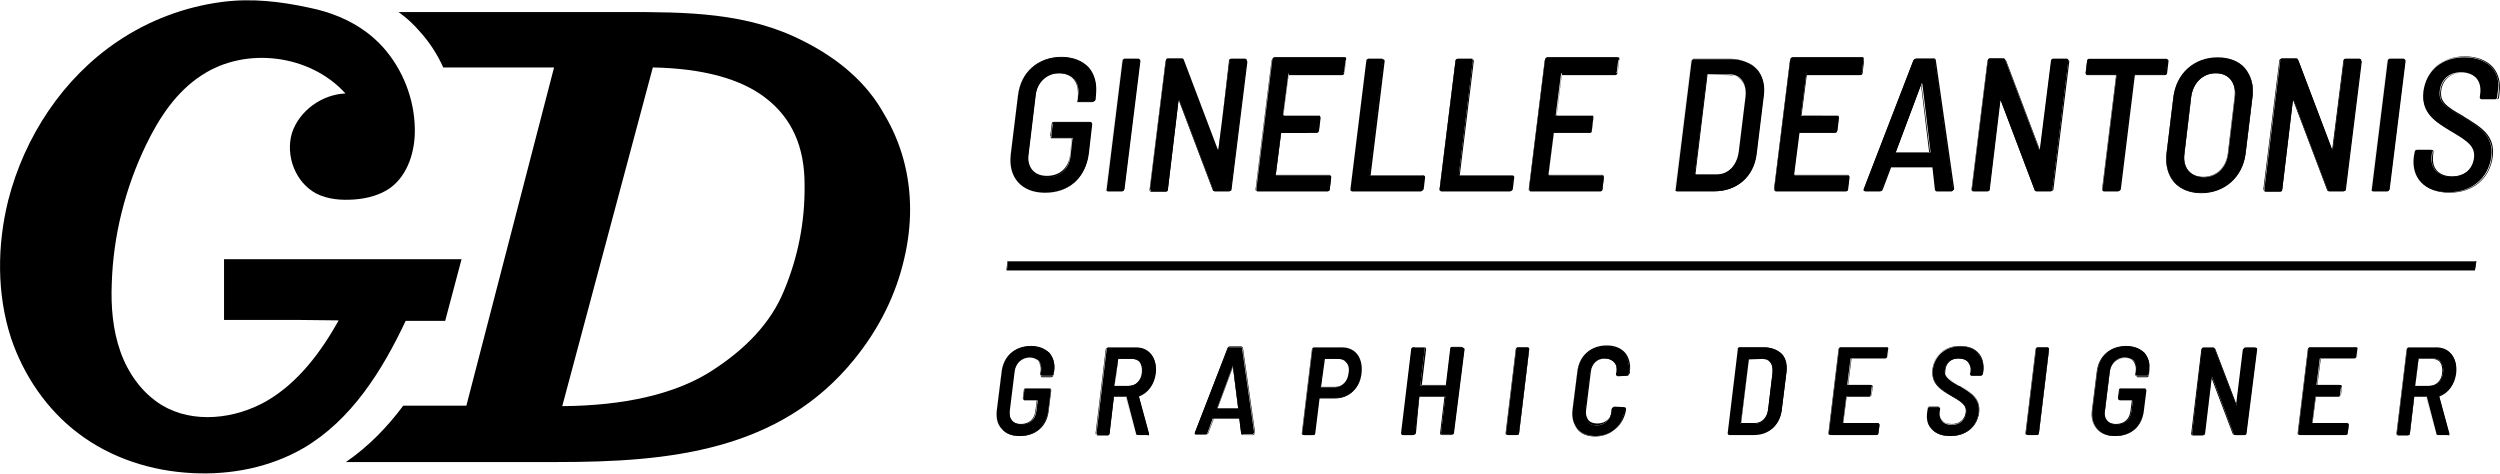 <?xml version="1.0" encoding="utf-8"?>
<!-- Generator: Adobe Illustrator 21.0.2, SVG Export Plug-In . SVG Version: 6.00 Build 0)  -->
<svg version="1.1" id="Layer_1" xmlns="http://www.w3.org/2000/svg" xmlns:xlink="http://www.w3.org/1999/xlink" x="0px" y="0px"
	 viewBox="0 0 518.9 98.3" style="enable-background:new 0 0 518.9 98.3;" xml:space="preserve">
<g>
	<g>
		<path d="M216.9,40c4.8,0,8.4-3,9.1-8.1l0.7-6.1c0-0.2-0.1-0.4-0.4-0.4h-7.4c-0.2,0-0.4,0.2-0.4,0.4l-0.3,2.4
			c0,0.2,0.1,0.4,0.3,0.4h4c0.1,0,0.2,0.1,0.1,0.2l-0.4,3.6c-0.3,2.7-2.2,4.4-4.9,4.4s-4.3-1.8-3.9-4.6l1.5-12.4
			c0.4-2.7,2.4-4.6,5-4.6c2.7,0,4.2,1.8,3.9,4.4l-0.1,1.1c0,0.2,0.1,0.4,0.3,0.4h2.9c0.2,0,0.4-0.2,0.4-0.4l0.1-1.1
			c0.5-4.5-2.3-7.7-7.1-7.7c-4.9,0-8.4,3.1-9,7.9L209.8,32C209.2,36.8,212,40,216.9,40z"/>
		<path d="M216.9,40c-2.4,0-4.3-0.8-5.6-2.2s-1.8-3.4-1.5-5.8l1.5-12.2c0.3-2.4,1.3-4.4,2.9-5.8c1.6-1.4,3.7-2.2,6.1-2.2
			c2.4,0,4.4,0.8,5.7,2.2c1.2,1.4,1.7,3.3,1.5,5.5l-0.1,1.1c0,0.3-0.2,0.4-0.5,0.4H224c-0.1,0-0.2,0-0.3-0.1s-0.1-0.2-0.1-0.3
			l0.1-1.1c0.2-1.3-0.1-2.4-0.8-3.2c-0.7-0.8-1.7-1.2-3-1.2c-2.6,0-4.6,1.8-4.9,4.5L213.5,32c-0.2,1.3,0.1,2.5,0.8,3.3
			s1.7,1.2,3,1.2c2.7,0,4.5-1.7,4.8-4.3l0.4-3.7l0,0c0,0,0,0-0.1,0h-4c-0.1,0-0.2,0-0.3-0.1s-0.1-0.2-0.1-0.3l0.3-2.4
			c0-0.3,0.2-0.4,0.5-0.4h7.4c0.1,0,0.3,0,0.3,0.1c0.1,0.1,0.1,0.2,0.1,0.3l-0.7,6.1C225.4,36.9,221.9,40,216.9,40z M220.3,12
			c-4.9,0-8.4,3.1-9,7.9l-1.5,12.2c-0.3,2.3,0.2,4.3,1.5,5.7s3.2,2.2,5.5,2.2c4.9,0,8.4-3.1,9-8.1l0.7-6.1c0-0.1,0-0.2-0.1-0.2
			c-0.1-0.1-0.1-0.1-0.2-0.1h-7.4c-0.2,0-0.3,0.1-0.4,0.4l-0.3,2.4c0,0.1,0,0.2,0,0.3c0,0.1,0.1,0.1,0.2,0.1h4c0.1,0,0.1,0,0.2,0.1
			v0.1l-0.4,3.6c-0.3,2.7-2.2,4.4-4.9,4.4c-1.3,0-2.4-0.4-3.1-1.3c-0.7-0.8-1-2-0.9-3.4l1.5-12.4c0.4-2.8,2.4-4.6,5-4.6
			c1.3,0,2.4,0.4,3.1,1.2c0.7,0.8,1,1.9,0.9,3.3l-0.1,1.1c0,0.1,0,0.2,0,0.3c0,0.1,0.1,0.1,0.2,0.1h2.9c0.2,0,0.3-0.1,0.4-0.3
			l0.1-1.1c0.3-2.2-0.2-4.1-1.5-5.4C224.6,12.7,222.7,12,220.3,12z"/>
	</g>
	<g>
		<path d="M230,39.7h2.9c0.2,0,0.4-0.2,0.4-0.4l3.3-26.7c0-0.2-0.1-0.4-0.3-0.4h-2.9c-0.2,0-0.4,0.2-0.4,0.4l-3.3,26.7
			C229.6,39.5,229.7,39.7,230,39.7z"/>
		<path d="M232.9,39.7H230c-0.1,0-0.2,0-0.3-0.1s-0.1-0.2-0.1-0.3l3.3-26.6c0-0.3,0.2-0.4,0.5-0.4h2.9c0.1,0,0.2,0,0.3,0.1
			s0.1,0.2,0.1,0.3l-3.3,26.6C233.3,39.5,233.1,39.7,232.9,39.7z M233.3,12.3c-0.2,0-0.3,0.1-0.4,0.3l-3.3,26.6c0,0.1,0,0.2,0,0.3
			s0.1,0.1,0.2,0.1h2.9c0.2,0,0.3-0.1,0.4-0.4l3.3-26.6c0-0.1,0-0.2,0-0.3s-0.1-0.1-0.2-0.1h-2.9V12.3z"/>
	</g>
	<g>
		<path d="M239.1,39.7h2.9c0.2,0,0.4-0.2,0.4-0.4l2.2-18.4c0-0.2,0.2-0.2,0.2,0l7,18.5c0,0.2,0.2,0.3,0.4,0.3h2.9
			c0.2,0,0.4-0.2,0.4-0.4l3.3-26.7c0-0.2-0.1-0.4-0.4-0.4h-2.8c-0.2,0-0.4,0.2-0.4,0.4l-2.3,18.3c0,0.2-0.1,0.2-0.2,0l-7-18.5
			c-0.1-0.2-0.2-0.3-0.4-0.3h-2.9c-0.2,0-0.4,0.2-0.4,0.4l-3.3,26.7C238.8,39.5,238.9,39.7,239.1,39.7z"/>
		<path d="M255.1,39.7h-2.9c-0.3,0-0.4-0.1-0.5-0.3l-7-18.5l0,0l0,0c0,0,0,0-0.1,0.1l-2.2,18.4c0,0.3-0.2,0.4-0.5,0.4H239
			c-0.1,0-0.2,0-0.3-0.1s-0.1-0.2-0.1-0.3l3.3-26.6c0-0.3,0.2-0.4,0.5-0.4h2.9c0.2,0,0.4,0.1,0.5,0.3l7,18.5l0.1,0.1l0,0
			c0,0,0,0,0-0.1l2.3-18.3c0-0.3,0.2-0.4,0.5-0.4h2.8c0.1,0,0.3,0,0.3,0.1c0.1,0.1,0.1,0.2,0.1,0.3l-3.3,26.6
			C255.6,39.5,255.3,39.7,255.1,39.7z M244.7,20.7c0.1,0,0.1,0,0.1,0.1l7,18.5c0,0.2,0.3,0.2,0.4,0.2h2.9c0.2,0,0.3-0.1,0.3-0.3
			l3.3-26.7c0-0.1,0-0.2-0.1-0.2c-0.1-0.1-0.1-0.1-0.3-0.1h-2.8c-0.2,0-0.3,0.1-0.4,0.3L253,30.9c0,0.1-0.1,0.2-0.1,0.2
			c-0.1,0-0.1,0-0.2-0.1l-7-18.5c-0.1-0.2-0.2-0.2-0.4-0.2h-2.9c-0.2,0-0.3,0.1-0.4,0.3l-3.3,26.6c0,0.1,0,0.2,0,0.3
			s0.1,0.1,0.2,0.1h2.9c0.2,0,0.3-0.1,0.4-0.4l2.2-18.4C244.6,20.8,244.7,20.7,244.7,20.7L244.7,20.7z"/>
	</g>
	<g>
		<path d="M261.1,39.7h14.5c0.2,0,0.4-0.2,0.4-0.4l0.3-2.5c0-0.2-0.1-0.4-0.3-0.4h-11c-0.1,0-0.2-0.1-0.2-0.2l1.1-8.6
			c0-0.1,0.1-0.2,0.2-0.2h7.3c0.2,0,0.4-0.2,0.4-0.4l0.3-2.5c0-0.2-0.1-0.4-0.3-0.4h-7.3c-0.1,0-0.2-0.1-0.2-0.2l1.1-8.5
			c0-0.1,0.1-0.2,0.2-0.2h11c0.2,0,0.4-0.2,0.4-0.4l0.3-2.5c0-0.2-0.1-0.4-0.3-0.4h-14.5c-0.2,0-0.4,0.2-0.4,0.4L260.8,39
			C260.7,39.5,260.8,39.7,261.1,39.7z"/>
		<path d="M275.5,39.7H261c-0.1,0-0.2,0-0.3-0.1c-0.1-0.1-0.1-0.2-0.1-0.3l3.3-26.6c0-0.3,0.2-0.4,0.5-0.4h14.5c0.1,0,0.2,0,0.3,0.1
			c0.1,0.1,0.1,0.2,0.1,0.3l-0.3,2.5c0,0.2-0.2,0.4-0.5,0.4h-11c-0.1,0-0.1,0.1-0.1,0.1l-1.1,8.5l0.1,0.1h7.2c0.1,0,0.2,0,0.3,0.1
			c0.1,0.1,0.1,0.2,0.1,0.3l-0.3,2.5c0,0.3-0.2,0.4-0.5,0.4H266c-0.1,0-0.1,0.1-0.1,0.1l-1.1,8.6l0.1,0.1h11c0.1,0,0.2,0,0.3,0.1
			c0.1,0.1,0.1,0.2,0.1,0.3l-0.3,2.5C276,39.5,275.8,39.7,275.5,39.7z M264.4,12.3c-0.2,0-0.3,0.1-0.4,0.3l-3.3,26.6
			c0,0.1,0,0.2,0,0.3s0.1,0.1,0.2,0.1h14.5c0.2,0,0.3-0.1,0.4-0.4l0.3-2.5c0-0.1,0-0.2,0-0.3s-0.1-0.1-0.2-0.1h-11
			c-0.1,0-0.2-0.1-0.2-0.2l1.1-8.6c0-0.1,0.1-0.2,0.2-0.2h7.3c0.2,0,0.3-0.1,0.4-0.4l0.3-2.5c0-0.1,0-0.2,0-0.3
			c0-0.1-0.1-0.1-0.2-0.1h-7.2c-0.1,0-0.2-0.1-0.2-0.2l1.1-8.5c0-0.1,0.1-0.2,0.2-0.2h11c0.2,0,0.4-0.1,0.4-0.3l0.3-2.5
			c0-0.1,0-0.2,0-0.3s-0.1-0.1-0.2-0.1h-14.8V12.3z"/>
	</g>
	<g>
		<path d="M280.7,39.7h14.2c0.2,0,0.4-0.2,0.4-0.4l0.3-2.5c0-0.2-0.1-0.4-0.4-0.4h-10.8c-0.1,0-0.2-0.1-0.2-0.2l2.9-23.6
			c0-0.2-0.1-0.4-0.3-0.4H284c-0.2,0-0.4,0.2-0.4,0.4l-3.3,26.7C280.3,39.5,280.4,39.7,280.7,39.7z"/>
		<path d="M294.9,39.7h-14.2c-0.1,0-0.2,0-0.3-0.1c-0.1-0.1-0.1-0.2-0.1-0.3l3.3-26.6c0-0.3,0.2-0.4,0.5-0.4h2.9
			c0.1,0,0.2,0,0.3,0.1c0.1,0.1,0.1,0.2,0.1,0.3l-2.9,23.6l0.1,0.1h10.8c0.3,0,0.4,0.2,0.4,0.4l-0.3,2.5
			C295.3,39.5,295.1,39.7,294.9,39.7z M284,12.3c-0.2,0-0.3,0.1-0.4,0.3l-3.3,26.6c0,0.1,0,0.2,0,0.3s0.1,0.1,0.2,0.1h14.2
			c0.2,0,0.3-0.1,0.4-0.4l0.3-2.5c0-0.1,0-0.3-0.3-0.3h-10.8c-0.1,0-0.2-0.1-0.2-0.2l2.9-23.6c0-0.1,0-0.2,0-0.3s-0.1-0.1-0.2-0.1
			H284V12.3z"/>
	</g>
	<g>
		<path d="M299.2,39.7h14.2c0.2,0,0.4-0.2,0.4-0.4l0.3-2.5c0-0.2-0.1-0.4-0.4-0.4H303c-0.1,0-0.2-0.1-0.2-0.2l2.9-23.6
			c0-0.2-0.1-0.4-0.3-0.4h-2.9c-0.2,0-0.4,0.2-0.4,0.4l-3.3,26.7C298.8,39.5,299,39.7,299.2,39.7z"/>
		<path d="M313.4,39.7h-14.2c-0.1,0-0.2,0-0.3-0.1c-0.1-0.1-0.1-0.2-0.1-0.3l3.3-26.6c0-0.3,0.2-0.4,0.5-0.4h2.9
			c0.1,0,0.2,0,0.3,0.1c0.1,0.1,0.1,0.2,0.1,0.3L303,36.3l0.1,0.1h10.8c0.3,0,0.4,0.2,0.4,0.4l-0.3,2.5
			C313.9,39.5,313.7,39.7,313.4,39.7z M302.6,12.3c-0.2,0-0.3,0.1-0.4,0.3l-3.3,26.6c0,0.1,0,0.2,0,0.3s0.1,0.1,0.2,0.1h14.2
			c0.2,0,0.3-0.1,0.4-0.4l0.3-2.5c0-0.1,0-0.3-0.3-0.3H303c-0.1,0-0.2-0.1-0.2-0.2l2.9-23.6c0-0.1,0-0.2,0-0.3s-0.1-0.1-0.2-0.1
			h-2.9V12.3z"/>
	</g>
	<g>
		<path d="M317.7,39.7h14.5c0.2,0,0.4-0.2,0.4-0.4l0.3-2.5c0-0.2-0.1-0.4-0.3-0.4h-11c-0.1,0-0.2-0.1-0.2-0.2l1.1-8.6
			c0-0.1,0.1-0.2,0.2-0.2h7.3c0.2,0,0.4-0.2,0.4-0.4l0.3-2.5c0-0.2-0.1-0.4-0.3-0.4h-7.3c-0.1,0-0.2-0.1-0.2-0.2l1.1-8.5
			c0-0.1,0.1-0.2,0.2-0.2h11c0.2,0,0.4-0.2,0.4-0.4l0.3-2.5c0-0.2-0.1-0.4-0.3-0.4h-14.5c-0.2,0-0.4,0.2-0.4,0.4L317.4,39
			C317.4,39.5,317.5,39.7,317.7,39.7z"/>
		<path d="M332.2,39.7h-14.5c-0.1,0-0.2,0-0.3-0.1c-0.1-0.1-0.1-0.2-0.1-0.3l3.3-26.6c0-0.3,0.2-0.4,0.5-0.4h14.5
			c0.1,0,0.2,0,0.3,0.1c0.1,0.1,0.1,0.2,0.1,0.3l-0.3,2.5c0,0.2-0.2,0.4-0.5,0.4h-11c-0.1,0-0.1,0.1-0.1,0.1l-1.1,8.5l0.1,0.1h7.2
			c0.1,0,0.2,0,0.3,0.1c0.1,0.1,0.1,0.2,0.1,0.3l-0.3,2.5c0,0.3-0.2,0.4-0.5,0.4h-7.3c-0.1,0-0.1,0.1-0.1,0.1l-1.1,8.6l0.1,0.1h11
			c0.1,0,0.2,0,0.3,0.1c0.1,0.1,0.1,0.2,0.1,0.3l-0.3,2.5C332.6,39.5,332.5,39.7,332.2,39.7z M321.1,12.3c-0.2,0-0.3,0.1-0.4,0.3
			l-3.3,26.6c0,0.1,0,0.2,0,0.3s0.1,0.1,0.2,0.1h14.5c0.2,0,0.3-0.1,0.4-0.4l0.3-2.5c0-0.1,0-0.2,0-0.3s-0.1-0.1-0.2-0.1h-11
			c-0.1,0-0.2-0.1-0.2-0.2l1.1-8.6c0-0.1,0.1-0.2,0.2-0.2h7.3c0.2,0,0.3-0.1,0.4-0.4l0.3-2.5c0-0.1,0-0.2,0-0.3
			c0-0.1-0.1-0.1-0.2-0.1h-7.2c-0.1,0-0.2-0.1-0.2-0.2l1.1-8.5c0-0.1,0.1-0.2,0.2-0.2h11c0.2,0,0.4-0.1,0.4-0.3l0.3-2.5
			c0-0.1,0-0.2,0-0.3s-0.1-0.1-0.2-0.1h-14.8V12.3z"/>
	</g>
	<g>
		<path d="M348.1,39.7h7.7c4.7,0,8.1-3,8.7-7.6l1.5-12.2c0.6-4.6-2.1-7.6-6.8-7.6h-7.7c-0.2,0-0.4,0.2-0.4,0.4l-3.3,26.7
			C347.7,39.5,347.8,39.7,348.1,39.7z M354.3,15.6c0-0.1,0.1-0.2,0.2-0.2h4.3c2.5,0,3.8,1.8,3.5,4.7l-1.4,11.4
			c-0.4,2.9-2.2,4.7-4.6,4.7H352c-0.1,0-0.2-0.1-0.2-0.2L354.3,15.6z"/>
		<path d="M355.8,39.7h-7.7c-0.1,0-0.2,0-0.3-0.1c-0.1-0.1-0.1-0.2-0.1-0.3l3.3-26.6c0-0.3,0.2-0.4,0.5-0.4h7.7
			c2.4,0,4.2,0.7,5.5,2.1c1.2,1.4,1.7,3.3,1.4,5.5l-1.5,12.2C364,36.7,360.5,39.7,355.8,39.7z M351.4,12.3c-0.2,0-0.3,0.1-0.4,0.3
			l-3.3,26.6c0,0.1,0,0.2,0,0.3s0.1,0.1,0.2,0.1h7.7c4.7,0,8.1-3,8.7-7.6l1.5-12.2c0.3-2.2-0.2-4.1-1.4-5.5
			c-1.2-1.4-3.1-2.1-5.4-2.1h-7.6V12.3z M351.9,36.5c-0.1,0-0.2-0.1-0.2-0.2l2.5-20.6c0-0.1,0.1-0.2,0.2-0.2h4.3
			c1.1,0,2.1,0.4,2.7,1.1c0.8,0.9,1.1,2.1,0.9,3.7l-1.4,11.4c-0.4,2.9-2.2,4.7-4.7,4.7L351.9,36.5z M354.5,15.5
			c-0.1,0-0.1,0.1-0.1,0.1l0,0l-2.5,20.6l0.1,0.1h4.3c2.4,0,4.2-1.8,4.6-4.7l1.4-11.4c0.2-1.5-0.1-2.8-0.8-3.6c-0.6-0.7-1.5-1-2.6-1
			L354.5,15.5L354.5,15.5z"/>
	</g>
	<g>
		<path d="M368.7,39.7h14.5c0.2,0,0.4-0.2,0.4-0.4l0.3-2.5c0-0.2-0.1-0.4-0.3-0.4h-11c-0.1,0-0.2-0.1-0.2-0.2l1.1-8.6
			c0-0.1,0.1-0.2,0.2-0.2h7.3c0.2,0,0.4-0.2,0.4-0.4l0.3-2.5c0-0.2-0.1-0.4-0.3-0.4H374c-0.1,0-0.2-0.1-0.2-0.2l1.1-8.5
			c0-0.1,0.1-0.2,0.2-0.2h11c0.2,0,0.4-0.2,0.4-0.4l0.3-2.5c0-0.2-0.1-0.4-0.3-0.4H372c-0.2,0-0.4,0.2-0.4,0.4L368.3,39
			C368.3,39.5,368.4,39.7,368.7,39.7z"/>
		<path d="M383.1,39.7h-14.5c-0.1,0-0.2,0-0.3-0.1c-0.1-0.1-0.1-0.2-0.1-0.3l3.3-26.6c0-0.3,0.2-0.4,0.5-0.4h14.5
			c0.1,0,0.2,0,0.3,0.1c0.1,0.1,0.1,0.2,0.1,0.3l-0.3,2.5c0,0.2-0.2,0.4-0.5,0.4h-11c-0.1,0-0.1,0.1-0.1,0.1l-1.1,8.5l0.1,0.1h7.2
			c0.1,0,0.2,0,0.3,0.1c0.1,0.1,0.1,0.2,0.1,0.3l-0.3,2.5c0,0.3-0.2,0.4-0.5,0.4h-7.3c-0.1,0-0.1,0.1-0.1,0.1l-1.1,8.6l0.1,0.1h11
			c0.1,0,0.2,0,0.3,0.1c0.1,0.1,0.1,0.2,0.1,0.3l-0.3,2.5C383.6,39.5,383.4,39.7,383.1,39.7z M372,12.3c-0.2,0-0.3,0.1-0.4,0.3
			l-3.3,26.6c0,0.1,0,0.2,0,0.3s0.1,0.1,0.2,0.1H383c0.2,0,0.3-0.1,0.4-0.4l0.3-2.5c0-0.1,0-0.2,0-0.3s-0.1-0.1-0.2-0.1h-11
			c-0.1,0-0.2-0.1-0.2-0.2l1.1-8.6c0-0.1,0.1-0.2,0.2-0.2h7.3c0.2,0,0.3-0.1,0.4-0.4l0.3-2.5c0-0.1,0-0.2,0-0.3
			c0-0.1-0.1-0.1-0.2-0.1H374c-0.1,0-0.2-0.1-0.2-0.2l1.1-8.5c0-0.1,0.1-0.2,0.2-0.2h11c0.2,0,0.4-0.1,0.4-0.3l0.3-2.5
			c0-0.1,0-0.2,0-0.3s-0.1-0.1-0.2-0.1H372V12.3z"/>
	</g>
	<g>
		<path d="M387.1,39.7h3c0.2,0,0.4-0.1,0.5-0.4l1.7-4.5c0-0.1,0.1-0.1,0.2-0.1h8.4c0.1,0,0.2,0,0.2,0.1l0.5,4.5
			c0,0.2,0.2,0.4,0.4,0.4h3c0.3,0,0.4-0.2,0.4-0.4l-3.8-26.7c0-0.2-0.1-0.4-0.4-0.4h-3.6c-0.2,0-0.4,0.2-0.5,0.4l-10.3,26.7
			C386.7,39.5,386.9,39.7,387.1,39.7z M393.5,31.5l5.3-14.1c0-0.1,0.1-0.1,0.2,0l1.7,14.1c0,0.1-0.1,0.2-0.2,0.2h-6.9
			C393.5,31.7,393.4,31.6,393.5,31.5z"/>
		<path d="M405,39.7h-3c-0.3,0-0.4-0.2-0.4-0.4l-0.5-4.5c0-0.1-0.1-0.1-0.1-0.1h-8.4c-0.1,0-0.1,0-0.1,0.1l-1.7,4.5
			c-0.1,0.3-0.3,0.4-0.5,0.4h-3c-0.1,0-0.3-0.1-0.3-0.1c0-0.1-0.1-0.2,0-0.4l10.3-26.7c0.1-0.2,0.3-0.4,0.5-0.4h3.6
			c0.2,0,0.4,0.2,0.4,0.4l3.8,26.6c0,0.1,0,0.3-0.1,0.3C405.2,39.7,405.1,39.7,405,39.7z M392.5,34.6h8.4c0.1,0,0.2,0.1,0.2,0.2
			l0.5,4.5c0,0.3,0.2,0.3,0.3,0.3h3c0.1,0,0.2,0,0.3-0.1c0.1-0.1,0.1-0.2,0.1-0.3l-3.8-26.7c0-0.2-0.1-0.3-0.3-0.3h-3.6
			c-0.2,0-0.3,0.1-0.4,0.3l-10.3,26.7c0,0.1,0,0.2,0,0.3s0.1,0.1,0.2,0.1h3c0.2,0,0.4-0.1,0.4-0.3l1.7-4.5
			C392.3,34.6,392.4,34.6,392.5,34.6z M400.4,31.7h-6.9c-0.1,0-0.2,0-0.2-0.1v-0.1l5.2-14.1c0-0.1,0.1-0.1,0.1-0.1l0,0
			c0,0,0.1,0,0.1,0.1l1.7,14.1v0.1C400.6,31.7,400.5,31.7,400.4,31.7z M398.8,17.4L398.8,17.4l-5.3,14.2l0,0h0.1h6.9
			c0,0,0.1,0,0.1-0.1l0,0l0,0L398.8,17.4L398.8,17.4z"/>
	</g>
	<g>
		<path d="M409.6,39.7h2.9c0.2,0,0.4-0.2,0.4-0.4l2.2-18.4c0-0.2,0.2-0.2,0.2,0l7,18.5c0,0.2,0.2,0.3,0.4,0.3h2.9
			c0.2,0,0.4-0.2,0.4-0.4l3.3-26.7c0-0.2-0.1-0.4-0.4-0.4h-2.8c-0.2,0-0.4,0.2-0.4,0.4l-2.3,18.3c0,0.2-0.1,0.2-0.2,0l-7-18.5
			c-0.1-0.2-0.2-0.3-0.4-0.3H413c-0.2,0-0.4,0.2-0.4,0.4l-3.3,26.7C409.3,39.5,409.4,39.7,409.6,39.7z"/>
		<path d="M425.7,39.7h-2.9c-0.3,0-0.4-0.1-0.5-0.3l-7-18.5l0,0l0,0c0,0,0,0-0.1,0.1L413,39.3c0,0.3-0.2,0.4-0.5,0.4h-2.9
			c-0.1,0-0.2,0-0.3-0.1c-0.1-0.1-0.1-0.2-0.1-0.3l3.3-26.6c0-0.3,0.2-0.4,0.5-0.4h2.9c0.2,0,0.4,0.1,0.5,0.3l7,18.5l0.1,0.1
			c0,0,0,0,0-0.1l2.3-18.3c0-0.3,0.2-0.4,0.5-0.4h2.8c0.1,0,0.3,0,0.3,0.1c0.1,0.1,0.1,0.2,0.1,0.3l-3.3,26.6
			C426.1,39.5,425.9,39.7,425.7,39.7z M415.3,20.7c0.1,0,0.1,0,0.1,0.1l7,18.5c0,0.2,0.3,0.2,0.4,0.2h2.9c0.2,0,0.3-0.1,0.3-0.3
			l3.3-26.7c0-0.1,0-0.2-0.1-0.2c-0.1-0.1-0.1-0.1-0.2-0.1h-2.8c-0.2,0-0.3,0.1-0.4,0.3l-2.3,18.3c0,0.1-0.1,0.2-0.1,0.2
			c-0.1,0-0.1,0-0.2-0.1l-7-18.5c-0.1-0.2-0.2-0.2-0.4-0.2H413c-0.2,0-0.3,0.1-0.4,0.3l-3.3,26.6c0,0.1,0,0.2,0,0.3s0.1,0.1,0.2,0.1
			h2.9c0.2,0,0.3-0.1,0.4-0.4l2.2-18.4C415.1,20.8,415.2,20.7,415.3,20.7L415.3,20.7z"/>
	</g>
	<g>
		<path d="M433.3,15.5h5.8c0.1,0,0.2,0.1,0.2,0.2l-2.9,23.6c0,0.2,0.1,0.4,0.3,0.4h2.9c0.2,0,0.4-0.2,0.4-0.4l2.9-23.6
			c0-0.1,0.1-0.2,0.2-0.2h6.1c0.2,0,0.4-0.2,0.4-0.4l0.3-2.5c0-0.2-0.1-0.4-0.3-0.4h-16c-0.2,0-0.4,0.2-0.4,0.4l-0.3,2.5
			C433,15.4,433.1,15.5,433.3,15.5z"/>
		<path d="M439.6,39.7h-2.9c-0.1,0-0.2,0-0.3-0.1c-0.1-0.1-0.1-0.2-0.1-0.3l2.9-23.6l-0.1-0.1h-5.8c-0.3,0-0.4-0.2-0.4-0.4l0.3-2.5
			c0-0.3,0.2-0.4,0.5-0.4h16c0.1,0,0.2,0,0.3,0.1c0.1,0.1,0.1,0.2,0.1,0.3l-0.3,2.5c0,0.2-0.2,0.4-0.5,0.4h-6.1
			c-0.1,0-0.1,0.1-0.1,0.1l-2.9,23.6C440.1,39.5,439.9,39.7,439.6,39.7z M433.7,12.3c-0.2,0-0.3,0.1-0.4,0.3l-0.3,2.5
			c0,0.1,0,0.3,0.3,0.3h5.8c0.1,0,0.2,0.1,0.2,0.2l-2.9,23.6c0,0.1,0,0.2,0,0.3s0.1,0.1,0.2,0.1h2.9c0.2,0,0.3-0.1,0.4-0.4l2.9-23.6
			c0-0.1,0.1-0.2,0.2-0.2h6.1c0.2,0,0.4-0.1,0.4-0.3l0.3-2.5c0-0.1,0-0.2-0.1-0.2c0-0.1-0.1-0.1-0.2-0.1
			C449.5,12.3,433.7,12.3,433.7,12.3z"/>
	</g>
	<g>
		<path d="M456.9,40c4.9,0,8.6-3.3,9.2-8.3l1.4-11.5c0.6-4.9-2.2-8.3-7.2-8.3c-4.9,0-8.6,3.3-9.2,8.3l-1.4,11.5
			C449.1,36.7,452,40,456.9,40z M453.4,31.9l1.4-11.8c0.4-2.9,2.4-4.9,5.1-4.9s4.3,2,4,4.9l-1.4,11.8c-0.4,2.9-2.4,4.9-5.1,4.9
			C454.6,36.7,453,34.8,453.4,31.9z"/>
		<path d="M456.9,40.1c-2.4,0-4.3-0.8-5.6-2.2c-1.3-1.5-1.9-3.6-1.6-6.1l1.4-11.5c0.6-5,4.3-8.3,9.2-8.3c2.4,0,4.4,0.8,5.7,2.3
			c1.3,1.5,1.9,3.6,1.5,6.1l-1.4,11.5C465.5,36.7,461.8,40.1,456.9,40.1z M460.3,12c-4.9,0-8.5,3.3-9.1,8.2l-1.4,11.5
			c-0.3,2.5,0.2,4.6,1.5,6s3.2,2.2,5.5,2.2c4.9,0,8.6-3.3,9.2-8.3l1.4-11.5c0.3-2.4-0.2-4.5-1.5-6C464.7,12.7,462.7,12,460.3,12z
			 M457.3,36.8c-1.3,0-2.4-0.4-3.1-1.3c-0.8-0.9-1.1-2.2-0.9-3.7l1.4-11.8c0.4-3,2.5-5,5.2-5c1.3,0,2.3,0.4,3.1,1.2
			c0.8,0.9,1.1,2.2,0.9,3.8l-1.4,11.8C462.1,34.8,460,36.8,457.3,36.8z M459.9,15.2c-2.7,0-4.7,2-5.1,4.9l-1.4,11.8
			c-0.2,1.4,0.1,2.7,0.9,3.6c0.7,0.8,1.7,1.2,3,1.2c2.7,0,4.7-1.9,5.1-4.8l1.4-11.8c0.2-1.5-0.1-2.8-0.9-3.7
			C462.2,15.6,461.2,15.2,459.9,15.2z"/>
	</g>
	<g>
		<path d="M470.4,39.7h2.9c0.2,0,0.4-0.2,0.4-0.4l2.2-18.4c0-0.2,0.2-0.2,0.2,0l7,18.5c0,0.2,0.2,0.3,0.4,0.3h2.9
			c0.2,0,0.4-0.2,0.4-0.4l3.3-26.7c0-0.2-0.1-0.4-0.4-0.4h-2.8c-0.2,0-0.4,0.2-0.4,0.4l-2.3,18.3c0,0.2-0.1,0.2-0.2,0l-7-18.5
			c-0.1-0.2-0.2-0.3-0.4-0.3h-2.9c-0.2,0-0.4,0.2-0.4,0.4L470,39.2C470,39.5,470.1,39.7,470.4,39.7z"/>
		<path d="M486.4,39.7h-2.9c-0.3,0-0.4-0.1-0.5-0.3l-7-18.5l0,0l0,0c0,0,0,0-0.1,0.1l-2.2,18.4c0,0.3-0.2,0.4-0.5,0.4h-2.9
			c-0.1,0-0.2,0-0.3-0.1c-0.1-0.1-0.1-0.2-0.1-0.3l3.3-26.6c0-0.3,0.2-0.4,0.5-0.4h2.9c0.2,0,0.4,0.1,0.5,0.3l7,18.5l0.1,0.1
			c0,0,0,0,0-0.1l2.3-18.3c0-0.3,0.2-0.4,0.5-0.4h2.8c0.1,0,0.3,0,0.3,0.1c0.1,0.1,0.1,0.2,0.1,0.3l-3.3,26.6
			C486.9,39.5,486.6,39.7,486.4,39.7z M476,20.7c0.1,0,0.1,0,0.1,0.1l7,18.5c0,0.2,0.3,0.2,0.4,0.2h2.9c0.2,0,0.3-0.1,0.3-0.3
			l3.3-26.7c0-0.1,0-0.2-0.1-0.2c-0.1-0.1-0.1-0.1-0.3-0.1h-2.8c-0.2,0-0.3,0.1-0.4,0.3l-2.3,18.3c0,0.1-0.1,0.2-0.1,0.2
			c-0.1,0-0.1,0-0.2-0.1l-7-18.5c-0.1-0.2-0.2-0.2-0.4-0.2h-2.9c-0.2,0-0.3,0.1-0.4,0.3l-3.3,26.6c0,0.1,0,0.2,0,0.3
			s0.1,0.1,0.2,0.1h2.9c0.2,0,0.3-0.1,0.4-0.4l2.2-18.4C475.9,20.8,475.9,20.7,476,20.7L476,20.7z"/>
	</g>
	<g>
		<path d="M492.6,39.7h2.9c0.2,0,0.4-0.2,0.4-0.4l3.3-26.7c0-0.2-0.1-0.4-0.3-0.4H496c-0.2,0-0.4,0.2-0.4,0.4l-3.3,26.7
			C492.2,39.5,492.3,39.7,492.6,39.7z"/>
		<path d="M495.5,39.7h-2.9c-0.1,0-0.2,0-0.3-0.1c-0.1-0.1-0.1-0.2-0.1-0.3l3.3-26.6c0-0.3,0.2-0.4,0.5-0.4h2.9c0.1,0,0.2,0,0.3,0.1
			c0.1,0.1,0.1,0.2,0.1,0.3L496,39.3C495.9,39.5,495.7,39.7,495.5,39.7z M495.9,12.3c-0.2,0-0.3,0.1-0.4,0.3l-3.3,26.6
			c0,0.1,0,0.2,0,0.3s0.1,0.1,0.2,0.1h2.9c0.2,0,0.3-0.1,0.4-0.4l3.3-26.6c0-0.1,0-0.2,0-0.3s-0.1-0.1-0.2-0.1h-2.9V12.3z"/>
	</g>
	<g>
		<path d="M511.5,11.9c-4.5,0-7.9,2.6-8.5,7.1c-0.5,4.5,2.5,6.3,5.8,8.3c3.4,2,5,3.1,4.7,5.5c-0.3,2.3-2,3.9-4.7,3.9
			c-2.8,0-4.4-1.8-4.1-4.3l0.1-0.9c0-0.2-0.1-0.4-0.4-0.4h-2.8c-0.2,0-0.4,0.2-0.4,0.4l-0.2,1.1c-0.5,4.4,2.3,7.3,7.2,7.3
			c4.8,0,8.3-2.9,8.9-7.4c0.5-4.3-2.3-6-6.1-8.3c-3.4-2-4.9-2.9-4.6-5.4c0.3-2.4,2-3.8,4.4-3.8c2.9,0,4.3,1.8,4,4.4l-0.1,0.8
			c0,0.2,0.1,0.4,0.4,0.4h2.8c0.2,0,0.4-0.2,0.4-0.4l0.1-0.9C519.3,14.9,516.4,11.9,511.5,11.9z"/>
		<path d="M508.4,40c-2.5,0-4.6-0.8-5.8-2.2c-1.2-1.3-1.6-3.1-1.4-5.2l0.2-1.1c0-0.2,0.2-0.4,0.5-0.4h2.8c0.3,0,0.4,0.2,0.4,0.4
			l-0.1,0.9c-0.1,1.2,0.1,2.2,0.8,3c0.7,0.8,1.8,1.2,3.2,1.2c2.5,0,4.4-1.5,4.7-3.9c0.3-2.5-1.4-3.6-4.7-5.5
			c-3.2-1.8-6.4-3.7-5.9-8.4c0.5-4.3,3.9-7.1,8.5-7.1c2.5,0,4.5,0.8,5.8,2.2c1.2,1.4,1.7,3.2,1.4,5.4l-0.1,0.9
			c0,0.3-0.2,0.4-0.5,0.4h-2.8c-0.1,0-0.3,0-0.3-0.1c-0.1-0.1-0.1-0.2-0.1-0.3l0.1-0.8c0.1-1.3-0.2-2.3-0.8-3.1
			c-0.7-0.8-1.8-1.2-3.2-1.2c-2.4,0-4.1,1.4-4.4,3.7s1,3.3,4.6,5.3l0.1,0.1c3.8,2.3,6.5,4,6,8.3C516.8,37.1,513.3,40,508.4,40z
			 M501.9,31.2c-0.2,0-0.4,0.1-0.4,0.3l-0.2,1.1c-0.3,2,0.2,3.8,1.3,5.1c1.3,1.4,3.3,2.2,5.8,2.2c4.8,0,8.3-2.9,8.8-7.3
			c0.5-4.2-2.2-5.9-6-8.2l-0.1-0.1c-3.6-2-4.9-3-4.6-5.4s2-3.8,4.5-3.8c1.4,0,2.5,0.4,3.2,1.2c0.7,0.8,1,1.9,0.9,3.2l-0.1,0.8
			c0,0.1,0,0.2,0.1,0.2c0.1,0.1,0.1,0.1,0.2,0.1h2.8c0.2,0,0.3-0.1,0.4-0.4l0.1-0.9c0.3-2.1-0.2-3.9-1.4-5.3
			c-1.3-1.4-3.2-2.2-5.7-2.2c-2.2,0-4.2,0.6-5.7,1.9c-1.5,1.2-2.5,3-2.7,5.2c-0.6,4.6,2.5,6.4,5.8,8.3c3.2,1.9,5,3.1,4.8,5.6
			c-0.3,2.4-2.2,4-4.8,4c-1.4,0-2.6-0.4-3.3-1.3c-0.7-0.8-1-1.8-0.8-3l0.1-0.9c0-0.1,0-0.3-0.3-0.3L501.9,31.2L501.9,31.2z"/>
	</g>
	<g>
		<path d="M213.9,71.9c-3.3,0-5.6,2.1-6,5.3l-1,8c-0.2,1.6,0.2,2.9,1,3.8c0.8,1,2.1,1.5,3.7,1.5c3.3,0,5.6-2.1,6-5.4l0.5-4
			c0-0.1,0-0.2-0.1-0.3c-0.1-0.1-0.2-0.1-0.3-0.1H213c-0.2,0-0.4,0.1-0.4,0.4l-0.2,1.6c0,0.1,0,0.2,0.1,0.3c0,0.1,0.1,0.1,0.3,0.1
			h2.6l-0.3,2.3c-0.2,1.7-1.4,2.7-3.1,2.7c-0.8,0-1.5-0.3-1.9-0.8c-0.5-0.5-0.6-1.2-0.5-2.1l1-8.1c0.2-1.7,1.5-2.9,3.1-2.9
			c0.8,0,1.5,0.3,1.9,0.7c0.4,0.5,0.6,1.2,0.5,2l-0.1,0.7c0,0.1,0,0.2,0.1,0.3c0,0.1,0.1,0.1,0.3,0.1h1.9c0.2,0,0.4-0.1,0.4-0.4
			l0.1-0.7c0.2-1.5-0.2-2.7-1-3.7C216.8,72.4,215.5,71.9,213.9,71.9z"/>
		<path d="M211.7,90.5c-1.6,0-2.9-0.5-3.8-1.5c-0.9-1-1.2-2.3-1-3.9l1-8c0.4-3.2,2.8-5.3,6.1-5.3c1.6,0,2.9,0.5,3.8,1.5
			c0.8,0.9,1.2,2.2,1,3.7l-0.1,0.7c0,0.3-0.2,0.4-0.5,0.4h-1.9c-0.2,0-0.2-0.1-0.3-0.1c-0.1-0.1-0.1-0.2-0.1-0.3L216,77
			c0.1-0.8-0.1-1.5-0.5-2s-1.1-0.7-1.9-0.7c-1.6,0-2.9,1.1-3.1,2.8l-1,8.1c-0.1,0.8,0.1,1.5,0.5,2.1c0.4,0.5,1.1,0.7,1.9,0.7
			c1.7,0,2.8-1,3-2.7l0.3-2.3h-2.5c-0.2,0-0.3-0.1-0.3-0.1c-0.1-0.1-0.1-0.2-0.1-0.3l0.2-1.6c0-0.3,0.2-0.4,0.5-0.4h4.8
			c0.1,0,0.2,0,0.3,0.1s0.1,0.2,0.1,0.3l-0.5,4C217.4,88.5,215,90.5,211.7,90.5z M213.9,72c-3.2,0-5.6,2.1-6,5.2l-1,8
			c-0.2,1.6,0.1,2.9,1,3.8c0.8,0.9,2.1,1.4,3.7,1.4c3.3,0,5.6-2.1,6-5.4l0.5-4c0-0.1,0-0.2-0.1-0.2c-0.1-0.1-0.1-0.1-0.2-0.1H213
			c-0.2,0-0.3,0.1-0.4,0.3l-0.2,1.6c0,0.1,0,0.2,0.1,0.3c0,0,0.1,0.1,0.2,0.1h2.6v0.1l-0.3,2.3c-0.2,1.7-1.4,2.8-3.1,2.8
			c-0.8,0-1.5-0.3-1.9-0.8c-0.5-0.5-0.7-1.3-0.5-2.1l1-8.1c0.2-1.8,1.5-2.9,3.2-2.9c0.8,0,1.5,0.3,1.9,0.8c0.5,0.5,0.6,1.2,0.5,2.1
			l-0.1,0.7c0,0.1,0,0.2,0.1,0.3s0.1,0.1,0.2,0.1h1.9c0.2,0,0.3-0.1,0.4-0.3l0.1-0.7c0.2-1.5-0.2-2.7-1-3.6
			C216.8,72.5,215.5,72,213.9,72z"/>
	</g>
	<g>
		<path d="M235.7,72.1h-5.6c-0.2,0-0.4,0.1-0.4,0.4l-2.1,17.4c0,0.1,0,0.2,0.1,0.3c0,0,0.1,0.1,0.3,0.1h1.9c0.2,0,0.4-0.1,0.4-0.4
			l0.9-7.6l0,0h2.6l2,7.7c0,0.2,0.2,0.3,0.4,0.3h1.9c0.1,0,0.2,0,0.3-0.1s0.1-0.2,0-0.3l-2.1-7.8c1.9-0.7,3.3-2.4,3.5-4.7
			c0.2-1.6-0.1-3-1-4C238.1,72.5,237,72.1,235.7,72.1z M232.1,74.5h3c0.6,0,1.2,0.2,1.5,0.6c0.4,0.5,0.6,1.3,0.5,2.2
			c-0.2,1.7-1.3,2.8-2.8,2.8h-3L232.1,74.5z"/>
		<path d="M238,90.3h-1.9c-0.2,0-0.4-0.1-0.4-0.3l-2-7.6h-2.5l-0.9,7.6c0,0.2-0.2,0.4-0.5,0.4h-1.9c-0.2,0-0.3-0.1-0.3-0.1
			c-0.1-0.1-0.1-0.2-0.1-0.3l2.1-17.4c0-0.2,0.2-0.4,0.5-0.4h5.6c1.3,0,2.4,0.5,3.2,1.3c0.8,1,1.2,2.4,1,4c-0.3,2.3-1.6,4.1-3.5,4.8
			l2.1,7.7c0,0.1,0,0.3-0.1,0.4C238.3,90.3,238.1,90.3,238,90.3z M231.1,82.3h2.6l0,0l2,7.7c0,0.2,0.1,0.3,0.3,0.3h1.9
			c0.1,0,0.2,0,0.3-0.1s0.1-0.2,0-0.3l-2.1-7.8l0,0c1.9-0.7,3.2-2.4,3.5-4.7c0.2-1.6-0.1-3-1-3.9c-0.7-0.8-1.8-1.3-3.1-1.3h-5.6
			c-0.2,0-0.3,0.1-0.4,0.3l-2.1,17.4c0,0.1,0,0.2,0.1,0.3c0,0,0.1,0.1,0.2,0.1h1.9c0.2,0,0.3-0.1,0.4-0.3L231.1,82.3L231.1,82.3
			L231.1,82.3L231.1,82.3z M234.4,80.2h-3v-0.1l0.7-5.7h3c0.7,0,1.2,0.2,1.6,0.7c0.5,0.5,0.6,1.3,0.5,2.3
			C237,79,235.9,80.2,234.4,80.2z M231.4,80.1h2.9c1.4,0,2.6-1.1,2.7-2.8c0.1-0.9-0.1-1.7-0.5-2.2c-0.4-0.4-0.9-0.6-1.5-0.6h-3
			L231.4,80.1z"/>
	</g>
	<g>
		<path d="M257.5,72.1h-2.3c-0.2,0-0.3,0.1-0.4,0.3L248,89.8c-0.1,0.2,0,0.3,0,0.3c0.1,0.1,0.2,0.1,0.3,0.1h1.9
			c0.2,0,0.4-0.1,0.4-0.3l1.1-3h5.5l0.4,2.9c0,0.2,0.2,0.3,0.4,0.3h1.9c0.2,0,0.3-0.1,0.3-0.1c0-0.1,0.1-0.1,0.1-0.3l-2.5-17.4
			C257.9,72.3,257.7,72.1,257.5,72.1z M257,84.8h-4.4l3.3-8.9L257,84.8z"/>
		<path d="M260,90.3h-2c-0.3,0-0.4-0.2-0.4-0.4l-0.3-2.9h-5.4l-1.1,2.9c-0.1,0.2-0.2,0.3-0.5,0.3h-1.9c-0.1,0-0.3-0.1-0.3-0.2
			s-0.1-0.2,0-0.4l6.7-17.4c0.1-0.2,0.3-0.3,0.5-0.3h2.3c0.2,0,0.4,0.2,0.4,0.4l2.5,17.4c0,0.2,0,0.3-0.1,0.3
			C260.3,90.3,260.2,90.3,260,90.3z M251.8,87h5.6l0,0l0.4,2.9c0,0.2,0.1,0.3,0.3,0.3h1.9c0.1,0,0.2-0.1,0.3-0.1
			c0.1-0.1,0.1-0.2,0.1-0.3l-2.5-17.4c0-0.2-0.1-0.3-0.3-0.3h-2.3c-0.2,0-0.3,0.1-0.4,0.3l-6.7,17.4c-0.1,0.1,0,0.2,0,0.3
			c0,0.1,0.1,0.1,0.2,0.1h1.9c0.2,0,0.3-0.1,0.4-0.3L251.8,87z M257.1,84.9h-4.5v-0.1l3.4-9.1v0.2L257.1,84.9z M252.7,84.8h4.3
			l-1.1-8.6L252.7,84.8z"/>
	</g>
	<g>
		<path d="M278.4,72.1h-5.6c-0.2,0-0.4,0.1-0.4,0.4l-2.1,17.4c0,0.1,0,0.2,0.1,0.3c0,0,0.1,0.1,0.3,0.1h1.9c0.2,0,0.4-0.1,0.4-0.4
			l0.9-7.3h3.3c2.9,0,5.1-2.1,5.4-5.2c0.2-1.6-0.2-3.1-1-4C280.8,72.5,279.7,72.1,278.4,72.1z M277.8,74.5c0.7,0,1.2,0.2,1.6,0.7
			c0.5,0.5,0.7,1.3,0.5,2.3c-0.2,1.8-1.4,2.9-2.9,2.9h-2.9l0.7-5.9H277.8z"/>
		<path d="M272.5,90.3h-1.9c-0.2,0-0.2-0.1-0.3-0.1c-0.1-0.1-0.1-0.2-0.1-0.3l2.1-17.4c0-0.2,0.2-0.4,0.5-0.4h5.6
			c1.3,0,2.4,0.5,3.2,1.3c0.9,1,1.2,2.4,1,4.1c-0.4,3.1-2.6,5.2-5.5,5.2h-3.3l-0.9,7.3C272.9,90.2,272.8,90.3,272.5,90.3z
			 M272.8,72.1c-0.2,0-0.3,0.1-0.4,0.3l-2.1,17.4c0,0.1,0,0.2,0.1,0.3c0,0,0.1,0.1,0.2,0.1h1.9c0.2,0,0.3-0.1,0.4-0.3l0.9-7.4h3.4
			c2.9,0,5-2.1,5.4-5.1c0.2-1.6-0.1-3-1-4c-0.7-0.8-1.8-1.3-3.1-1.3H272.8z M277,80.4h-3v-0.1l0.7-5.9h3c0.7,0,1.3,0.2,1.7,0.7
			c0.5,0.5,0.7,1.3,0.6,2.3C279.8,79.2,278.6,80.4,277,80.4z M274.2,80.3h2.9c1.5,0,2.7-1.2,2.9-2.9c0.1-1-0.1-1.7-0.5-2.3
			c-0.4-0.4-0.9-0.6-1.6-0.6H275L274.2,80.3z"/>
	</g>
	<g>
		<path d="M303.4,72.1h-1.9c-0.2,0-0.4,0.1-0.4,0.4l-0.9,7.5l0,0h-5.4l0.9-7.5c0-0.1,0-0.2-0.1-0.3c0,0-0.1-0.1-0.3-0.1h-1.9
			c-0.2,0-0.4,0.1-0.4,0.4l-2,17.4c0,0.1,0,0.2,0.1,0.3c0,0,0.1,0.1,0.3,0.1h1.9c0.2,0,0.4-0.1,0.4-0.4l0.9-7.6l0,0h5.4l-0.9,7.5
			c0,0.1,0,0.2,0.1,0.3c0.1,0.1,0.2,0.1,0.3,0.1h1.9c0.2,0,0.4-0.1,0.4-0.4l2.2-17.4C303.8,72.3,303.7,72.1,303.4,72.1z"/>
		<path d="M301.2,90.3h-1.9c-0.1,0-0.2,0-0.3-0.1c-0.1-0.1-0.1-0.2-0.1-0.3l0.9-7.5h-5.3l-0.9,7.5c0,0.2-0.2,0.4-0.5,0.4h-1.9
			c-0.2,0-0.3-0.1-0.3-0.1s-0.1-0.2-0.1-0.3l2.1-17.4c0-0.2,0.2-0.4,0.5-0.4h1.9c0.2,0,0.2,0.1,0.3,0.1c0.1,0.1,0.1,0.2,0.1,0.3
			l-0.9,7.4h5.3l0.9-7.5c0-0.1,0-0.2,0.1-0.3c0.1-0.1,0.2-0.1,0.3-0.1h1.9c0.2,0,0.4,0.2,0.4,0.4l-2.2,17.4
			C301.6,90.2,301.5,90.3,301.2,90.3z M294.6,82.3h5.4v0.1l-0.9,7.5c0,0.1,0,0.2,0.1,0.2c0.1,0.1,0.1,0.1,0.2,0.1h1.9
			c0.2,0,0.3-0.1,0.4-0.3l2.2-17.4c0-0.2-0.1-0.3-0.3-0.3h-1.9c-0.1,0-0.2,0-0.2,0.1c0,0-0.1,0.1-0.1,0.2l-0.9,7.5l0,0l0,0l0,0v0
			h-5.4l0.9-7.5c0-0.1,0-0.2-0.1-0.3c-0.1-0.1-0.1-0.1-0.2-0.1h-1.9c-0.2,0-0.3,0.1-0.4,0.3l-2.1,17.4c0,0.1,0,0.2,0.1,0.3
			c0,0,0.1,0.1,0.2,0.1h1.9c0.2,0,0.3-0.1,0.4-0.3L294.6,82.3L294.6,82.3L294.6,82.3L294.6,82.3z"/>
	</g>
	<g>
		<path d="M317,72.1h-1.9c-0.2,0-0.4,0.1-0.4,0.4l-2.1,17.4c0,0.1,0,0.2,0.1,0.3c0,0,0.1,0.1,0.3,0.1h1.9c0.2,0,0.4-0.1,0.4-0.4
			l2.1-17.4c0-0.1,0-0.2-0.1-0.3C317.3,72.2,317.2,72.1,317,72.1z"/>
		<path d="M314.8,90.3h-1.9c-0.2,0-0.3-0.1-0.3-0.1c-0.1-0.1-0.1-0.2-0.1-0.3l2.1-17.4c0-0.2,0.2-0.4,0.5-0.4h1.9
			c0.2,0,0.2,0.1,0.3,0.1c0.1,0.1,0.1,0.2,0.1,0.3l-2.1,17.4C315.2,90.2,315.1,90.3,314.8,90.3z M315.1,72.2c-0.2,0-0.3,0.1-0.4,0.3
			l-2.1,17.4c0,0.1,0,0.2,0.1,0.3c0,0,0.1,0.1,0.2,0.1h1.9c0.2,0,0.3-0.1,0.4-0.3l2.1-17.4c0-0.1,0-0.2-0.1-0.3
			c-0.1-0.1-0.1-0.1-0.2-0.1H315.1z"/>
	</g>
	<g>
		<path d="M333.4,71.9c-3.3,0-5.6,2.1-6,5.3l-1,7.9l0,0c-0.2,1.6,0.2,2.9,1,3.9c0.9,1,2.2,1.5,3.8,1.5c3.2,0,5.6-2.1,6-5.3V85
			c0-0.1,0-0.2-0.1-0.2c-0.1-0.1-0.2-0.1-0.3-0.1l0,0l-1.9-0.1c-0.2,0-0.4,0.1-0.4,0.4v0.4c-0.2,1.7-1.5,2.9-3.1,2.9
			c-0.8,0-1.5-0.3-1.9-0.8s-0.6-1.2-0.5-2.1l1-8.1c0.2-1.7,1.5-2.9,3.1-2.9c0.8,0,1.4,0.3,1.9,0.7c0.5,0.5,0.6,1.2,0.5,2.1l-0.1,0.4
			c0,0.1,0,0.2,0.1,0.3c0,0,0.1,0.1,0.3,0.1l0,0l1.9-0.1c0.2,0,0.4-0.2,0.4-0.4v-0.2c0.2-1.5-0.2-2.9-1-3.8
			C336.3,72.4,335,71.9,333.4,71.9z"/>
		<path d="M331.2,90.5c-1.6,0-2.9-0.5-3.8-1.5s-1.2-2.3-1-4l1-7.9c0.4-3.3,2.8-5.4,6.1-5.4c1.6,0,2.9,0.5,3.8,1.5
			c0.8,1,1.2,2.3,1,3.9v0.2c0,0.1,0,0.2-0.1,0.3c-0.1,0.1-0.2,0.1-0.3,0.1l-1.9,0.1l0,0c-0.2,0-0.3-0.1-0.3-0.1
			c-0.1-0.1-0.1-0.2-0.1-0.3V77c0.1-0.8-0.1-1.5-0.5-2s-1.1-0.7-1.8-0.7c-1.6,0-2.9,1.1-3.1,2.8l-1,8.1c-0.1,0.8,0.1,1.5,0.5,2
			s1.1,0.7,1.9,0.7c1.6,0,2.9-1.1,3.1-2.8v-0.3c0-0.3,0.2-0.4,0.5-0.4l1.9,0.1l0,0c0.1,0,0.3,0.1,0.3,0.1c0.1,0.1,0.1,0.2,0.1,0.3
			v0.2C336.9,88.4,334.4,90.5,331.2,90.5z M333.4,72c-3.2,0-5.6,2.1-6,5.3l-1,7.9c-0.2,1.6,0.2,2.9,1,3.9s2.1,1.5,3.7,1.5
			c3.2,0,5.6-2.1,6-5.2v-0.2c0-0.1,0-0.1,0-0.2c-0.1-0.1-0.1-0.1-0.3-0.1l-1.9-0.1c-0.2,0-0.3,0.1-0.4,0.3v0.3
			c-0.2,1.7-1.5,2.9-3.2,2.9c-0.8,0-1.5-0.3-1.9-0.8c-0.5-0.5-0.6-1.3-0.5-2.1l1-8.1c0.2-1.7,1.5-2.9,3.2-2.9c0.8,0,1.5,0.3,1.9,0.8
			c0.5,0.5,0.7,1.3,0.6,2.1l-0.1,0.4c0,0.1,0,0.2,0.1,0.3c0,0,0.1,0.1,0.2,0.1l1.9-0.1c0.1,0,0.2,0,0.3-0.1c0.1-0.1,0.1-0.2,0.1-0.2
			v-0.2c0.2-1.5-0.1-2.8-1-3.8C336.3,72.5,335,72,333.4,72z"/>
	</g>
	<g>
		<path d="M366.1,72.1h-5c-0.2,0-0.4,0.1-0.4,0.4l-2.1,17.4c0,0.1,0,0.2,0.1,0.3c0,0,0.1,0.1,0.3,0.1h5c3.1,0,5.4-2,5.8-5.1l1-8
			c0.2-1.5-0.1-2.8-0.9-3.7C368.9,72.6,367.6,72.1,366.1,72.1z M365.8,74.5c0.7,0,1.3,0.2,1.6,0.7c0.5,0.5,0.6,1.3,0.5,2.3L367,85
			c-0.2,1.8-1.4,3-2.9,3h-2.8l1.7-13.4L365.8,74.5L365.8,74.5z"/>
		<path d="M363.9,90.3h-5c-0.2,0-0.3-0.1-0.3-0.1c-0.1-0.1-0.1-0.2-0.1-0.3l2.1-17.4c0-0.2,0.2-0.4,0.5-0.4h5c1.6,0,2.9,0.5,3.7,1.4
			c0.8,0.9,1.1,2.2,1,3.7l-1,8C369.3,88.3,367,90.3,363.9,90.3z M361,72.2c-0.2,0-0.3,0.1-0.4,0.3l-2.1,17.4c0,0.1,0,0.2,0.1,0.3
			c0,0,0.1,0.1,0.2,0.1h5c3.1,0,5.4-2,5.8-5l1-8c0.2-1.5-0.1-2.8-0.9-3.6c-0.8-0.9-2.1-1.4-3.6-1.4H361V72.2z M361.3,88L361.3,88
			l1.7-13.5h2.9c0.7,0,1.3,0.2,1.7,0.7c0.5,0.5,0.7,1.3,0.5,2.3l-0.9,7.5c-0.2,1.9-1.4,3-2.9,3H361.3z M363,74.5l-1.6,13.3h2.8
			c1.5,0,2.6-1.1,2.8-2.9l0.9-7.5c0.1-1-0.1-1.8-0.5-2.3c-0.4-0.4-0.9-0.6-1.6-0.6H363z"/>
	</g>
	<g>
		<path d="M391.6,72.1h-9.5c-0.2,0-0.4,0.1-0.4,0.4l-2.1,17.4c0,0.1,0,0.2,0.1,0.3c0,0,0.1,0.1,0.3,0.1h9.5c0.2,0,0.4-0.1,0.4-0.4
			l0.2-1.6c0-0.1,0-0.2-0.1-0.3c0-0.1-0.1-0.1-0.3-0.1h-7.2l0.7-5.6l0,0h4.7c0.2,0,0.4-0.1,0.4-0.4l0.2-1.6c0-0.1,0-0.2-0.1-0.3
			c0-0.1-0.1-0.1-0.3-0.1h-4.7l0.7-5.5h7.2c0.2,0,0.4-0.2,0.4-0.4l0.2-1.6c0-0.1,0-0.2-0.1-0.3C391.8,72.2,391.7,72.1,391.6,72.1z"
			/>
		<path d="M389.4,90.3h-9.5c-0.2,0-0.3-0.1-0.3-0.1c-0.1-0.1-0.1-0.2-0.1-0.3l2.1-17.4c0-0.2,0.2-0.4,0.5-0.4h9.5
			c0.2,0,0.3,0.1,0.3,0.1c0.1,0.1,0.1,0.2,0.1,0.3l-0.2,1.6c0,0.1,0,0.2-0.1,0.3c-0.1,0.1-0.2,0.1-0.3,0.1h-7.1l-0.7,5.4h4.7
			c0.2,0,0.3,0.1,0.3,0.1c0.1,0.1,0.1,0.2,0.1,0.3l-0.2,1.6c0,0.3-0.2,0.4-0.5,0.4h-4.7l-0.7,5.5h7.1c0.2,0,0.3,0.1,0.3,0.1
			c0.1,0.1,0.1,0.2,0.1,0.3l-0.2,1.6C389.8,90.2,389.6,90.3,389.4,90.3z M382.1,72.2c-0.2,0-0.3,0.1-0.4,0.3l-2.1,17.4
			c0,0.1,0,0.2,0.1,0.3c0,0,0.1,0.1,0.2,0.1h9.5c0.2,0,0.3-0.1,0.4-0.3l0.2-1.6c0-0.1,0-0.2-0.1-0.3c0,0-0.1-0.1-0.2-0.1h-7.2
			l0.7-5.6l0,0l0,0l0,0h4.8c0.2,0,0.3-0.1,0.4-0.3l0.2-1.6c0-0.1,0-0.2-0.1-0.3c0,0-0.1-0.1-0.2-0.1h-4.8V80l0.7-5.5h7.2
			c0.1,0,0.2,0,0.3-0.1c0.1-0.1,0.1-0.1,0.1-0.2l0.2-1.6c0-0.1,0-0.2-0.1-0.3c0,0-0.1-0.1-0.2-0.1C391.7,72.2,382.1,72.2,382.1,72.2
			z"/>
	</g>
	<g>
		<path d="M406.9,71.9c-3.1,0-5.3,1.9-5.7,4.7c-0.4,3.1,1.8,4.3,3.9,5.6c2.3,1.3,3.2,2,3,3.5s-1.3,2.5-3,2.5c-0.9,0-1.6-0.3-2-0.8
			s-0.6-1.1-0.5-1.9l0.1-0.6c0-0.2-0.1-0.4-0.4-0.4h-1.8c-0.2,0-0.4,0.2-0.4,0.4l-0.1,0.7l0,0c-0.2,1.4,0.1,2.6,0.9,3.4
			c0.9,1,2.2,1.5,3.9,1.5c3.2,0,5.5-1.9,5.9-4.9c0.3-2.8-1.5-4-4-5.5h-0.1c-2.3-1.3-3.1-1.9-2.9-3.4s1.2-2.3,2.8-2.3
			c0.9,0,1.6,0.3,2,0.8s0.6,1.2,0.5,1.9l-0.1,0.5c0,0.1,0,0.2,0.1,0.3c0.1,0.1,0.2,0.1,0.3,0.1h1.8c0.2,0,0.4-0.1,0.4-0.4l0.1-0.6
			c0.2-1.4-0.2-2.7-1-3.6C409.9,72.4,408.5,71.9,406.9,71.9z"/>
		<path d="M404.8,90.5c-1.7,0-3.1-0.5-3.9-1.5c-0.8-0.9-1.1-2.1-0.9-3.5l0.1-0.7c0-0.1,0-0.2,0.1-0.3c0.1-0.1,0.2-0.1,0.3-0.1h1.8
			c0.2,0,0.4,0.2,0.4,0.4l-0.1,0.6c-0.1,0.7,0.1,1.4,0.5,1.8c0.4,0.5,1.1,0.8,2,0.8c1.6,0,2.7-0.9,2.9-2.4c0.2-1.4-0.7-2.1-3-3.4
			c-2.1-1.2-4.3-2.5-3.9-5.6c0.4-2.9,2.6-4.8,5.7-4.8c1.7,0,3,0.5,3.9,1.5c0.8,0.9,1.1,2.2,1,3.6l-0.1,0.6c0,0.2-0.2,0.4-0.5,0.4
			h-1.8c-0.1,0-0.2,0-0.3-0.1c-0.1-0.1-0.1-0.2-0.1-0.3L409,77c0.1-0.8-0.1-1.4-0.5-1.9s-1.1-0.7-2-0.7c-1.5,0-2.5,0.9-2.7,2.3
			c-0.2,1.5,0.6,2,2.9,3.3h0.1c2.5,1.6,4.3,2.7,4,5.6C410.4,88.6,408.1,90.5,404.8,90.5z M400.5,84.5c-0.1,0-0.2,0-0.3,0.1
			c-0.1,0.1-0.1,0.1-0.1,0.2l-0.1,0.7c-0.2,1.4,0.1,2.5,0.9,3.4c0.9,1,2.2,1.5,3.9,1.5c3.2,0,5.5-1.9,5.9-4.9
			c0.3-2.8-1.5-3.9-3.9-5.5h-0.1c-2.3-1.3-3.1-1.9-3-3.4c0.2-1.5,1.2-2.4,2.8-2.4c0.9,0,1.6,0.3,2,0.8s0.6,1.2,0.5,2l-0.1,0.5
			c0,0.1,0,0.2,0.1,0.2c0.1,0.1,0.1,0.1,0.2,0.1h1.8c0.2,0,0.3-0.1,0.4-0.3l0.1-0.6c0.2-1.4-0.2-2.6-0.9-3.5c-0.9-1-2.2-1.5-3.8-1.5
			c-3.1,0-5.3,1.8-5.6,4.7c-0.4,3,1.8,4.3,3.9,5.5c2.3,1.3,3.2,2,3.1,3.5c-0.2,1.5-1.4,2.5-3,2.5c-0.9,0-1.6-0.3-2.1-0.8
			c-0.4-0.5-0.6-1.1-0.5-1.9l0.1-0.6c0-0.2-0.1-0.3-0.3-0.3L400.5,84.5L400.5,84.5z"/>
	</g>
	<g>
		<path d="M424.9,72.1H423c-0.2,0-0.4,0.1-0.4,0.4l-2.1,17.4c0,0.1,0,0.2,0.1,0.3c0,0,0.1,0.1,0.3,0.1h1.9c0.2,0,0.4-0.1,0.4-0.4
			l2.1-17.4c0-0.1,0-0.2-0.1-0.3C425.1,72.2,425,72.1,424.9,72.1z"/>
		<path d="M422.7,90.3h-1.9c-0.2,0-0.2-0.1-0.3-0.1c-0.1-0.1-0.1-0.2-0.1-0.3l2.1-17.4c0-0.2,0.2-0.4,0.5-0.4h1.9
			c0.2,0,0.2,0.1,0.3,0.1c0.1,0.1,0.1,0.2,0.1,0.3l-2.1,17.4C423.1,90.2,422.9,90.3,422.7,90.3z M423,72.2c-0.2,0-0.3,0.1-0.4,0.3
			l-2.1,17.4c0,0.1,0,0.2,0.1,0.3c0,0,0.1,0.1,0.2,0.1h1.9c0.2,0,0.3-0.1,0.4-0.3l2.1-17.4c0-0.1,0-0.2-0.1-0.3c0,0-0.1-0.1-0.2-0.1
			H423z"/>
	</g>
	<g>
		<path d="M441.3,71.9c-3.3,0-5.6,2.1-6,5.3l-1,8c-0.2,1.6,0.2,2.9,1,3.8c0.8,1,2.1,1.5,3.7,1.5c3.3,0,5.6-2.1,6-5.4l0.5-4
			c0-0.1,0-0.2-0.1-0.3c-0.1-0.1-0.2-0.1-0.3-0.1h-4.8c-0.2,0-0.4,0.1-0.4,0.4l-0.2,1.6c0,0.1,0,0.2,0.1,0.3c0,0,0.1,0.1,0.3,0.1
			h2.6l-0.3,2.3c-0.2,1.7-1.4,2.7-3.1,2.7c-0.8,0-1.5-0.3-1.9-0.8c-0.5-0.5-0.6-1.2-0.5-2.1l1-8.1c0.2-1.7,1.5-2.9,3.1-2.9
			c0.8,0,1.5,0.3,1.9,0.7c0.4,0.5,0.6,1.2,0.5,2l-0.1,0.7c0,0.1,0,0.2,0.1,0.3c0,0,0.1,0.1,0.3,0.1h1.9c0.2,0,0.4-0.1,0.4-0.4
			l0.1-0.7c0.2-1.5-0.2-2.7-1-3.7C444.2,72.4,442.9,71.9,441.3,71.9z"/>
		<path d="M439,90.5c-1.6,0-2.9-0.5-3.8-1.5s-1.2-2.3-1-3.9l1-8c0.4-3.2,2.8-5.3,6.1-5.3c1.6,0,2.9,0.5,3.8,1.5
			c0.8,0.9,1.2,2.2,1,3.7l-0.1,0.7c0,0.3-0.2,0.4-0.5,0.4h-1.9c-0.2,0-0.2-0.1-0.3-0.1c-0.1-0.1-0.1-0.2-0.1-0.3l0.1-0.7
			c0.1-0.8-0.1-1.5-0.5-2s-1.1-0.7-1.9-0.7c-1.6,0-2.9,1.1-3.1,2.8l-1,8.1c-0.1,0.8,0.1,1.5,0.5,2.1c0.4,0.5,1.1,0.7,1.9,0.7
			c1.7,0,2.8-1,3-2.7l0.3-2.3H440c-0.2,0-0.2-0.1-0.3-0.1c-0.1-0.1-0.1-0.2-0.1-0.3l0.2-1.6c0-0.3,0.2-0.4,0.5-0.4h4.8
			c0.1,0,0.2,0,0.3,0.1c0.1,0.1,0.1,0.2,0.1,0.3l-0.5,4C444.7,88.5,442.4,90.5,439,90.5z M441.3,72c-3.2,0-5.6,2.1-6,5.2l-1,8
			c-0.2,1.6,0.1,2.9,1,3.8c0.8,0.9,2.1,1.4,3.7,1.4c3.3,0,5.6-2.1,6-5.4l0.5-4c0-0.1,0-0.2-0.1-0.2c-0.1-0.1-0.1-0.1-0.2-0.1h-4.8
			c-0.2,0-0.3,0.1-0.4,0.3l-0.2,1.6c0,0.1,0,0.2,0.1,0.3c0,0,0.1,0.1,0.2,0.1h2.6v0.1l-0.3,2.3c-0.2,1.7-1.4,2.8-3.1,2.8
			c-0.8,0-1.5-0.3-1.9-0.8c-0.5-0.5-0.7-1.3-0.5-2.1l1-8.1c0.2-1.8,1.5-2.9,3.2-2.9c0.8,0,1.5,0.3,1.9,0.8c0.5,0.5,0.6,1.2,0.5,2.1
			l-0.1,0.7c0,0.1,0,0.2,0.1,0.3c0.1,0.1,0.1,0.1,0.2,0.1h1.9c0.2,0,0.3-0.1,0.4-0.3l0.1-0.7c0.2-1.5-0.2-2.7-1-3.6
			C444.2,72.5,442.9,72,441.3,72z"/>
	</g>
	<g>
		<path d="M467.9,72.1h-1.8c-0.2,0-0.4,0.1-0.4,0.4l-1.5,11.7l-4.5-11.8c-0.1-0.2-0.2-0.3-0.4-0.3h-1.9c-0.2,0-0.4,0.1-0.4,0.4
			l-2,17.4c0,0.1,0,0.2,0.1,0.3c0,0,0.1,0.1,0.3,0.1h1.9c0.2,0,0.4-0.1,0.4-0.4l1.4-11.8l4.5,11.9c0,0.2,0.2,0.3,0.4,0.3h1.9
			c0.2,0,0.4-0.1,0.4-0.4l2.2-17.4c0-0.1,0-0.2-0.1-0.3C468.2,72.2,468.1,72.1,467.9,72.1z"/>
		<path d="M465.8,90.3h-1.9c-0.2,0-0.4-0.1-0.5-0.3L459,78.4L457.6,90c0,0.2-0.2,0.4-0.5,0.4h-1.9c-0.2,0-0.2-0.1-0.3-0.1
			c-0.1-0.1-0.1-0.2-0.1-0.3l2.1-17.4c0-0.2,0.2-0.4,0.5-0.4h1.9c0.2,0,0.4,0.1,0.4,0.3l4.4,11.7l1.4-11.5c0-0.2,0.2-0.4,0.5-0.4
			h1.8c0.1,0,0.2,0,0.3,0.1c0.1,0.1,0.1,0.2,0.1,0.3L466,90.1C466,90.2,466,90.3,465.8,90.3C466,90.3,465.9,90.3,465.8,90.3z
			 M459,77.9l0.1,0.2l4.5,11.9c0,0.2,0.2,0.2,0.4,0.2h1.9c0.1,0,0.2,0,0.2-0.1c0,0,0.1-0.1,0.1-0.2l2.2-17.4c0-0.1,0-0.2-0.1-0.2
			c-0.1-0.1-0.1-0.1-0.2-0.1h-1.8c-0.2,0-0.3,0.1-0.4,0.3l-1.5,11.9l-0.1-0.2l-4.5-11.8c-0.1-0.1-0.2-0.2-0.4-0.2h-1.9
			c-0.2,0-0.3,0.1-0.4,0.3L455,89.9c0,0.1,0,0.2,0.1,0.3c0,0,0.1,0.1,0.2,0.1h1.9c0.2,0,0.3-0.1,0.4-0.3L459,77.9z"/>
	</g>
	<g>
		<path d="M489,72.1h-9.5c-0.2,0-0.4,0.1-0.4,0.4L477,89.9c0,0.1,0,0.2,0.1,0.3c0,0,0.1,0.1,0.3,0.1h9.5c0.2,0,0.4-0.1,0.4-0.4
			l0.2-1.6c0-0.1,0-0.2-0.1-0.3c0-0.1-0.1-0.1-0.3-0.1h-7.2l0.7-5.6l0,0h4.7c0.2,0,0.4-0.1,0.4-0.4l0.2-1.6c0-0.1,0-0.2-0.1-0.3
			c-0.1-0.1-0.2-0.1-0.3-0.1h-4.7l0.7-5.5h7.2c0.2,0,0.4-0.2,0.4-0.4l0.2-1.6c0-0.1,0-0.2-0.1-0.3C489.2,72.2,489.1,72.1,489,72.1z"
			/>
		<path d="M486.8,90.3h-9.5c-0.2,0-0.3-0.1-0.3-0.1c-0.1-0.1-0.1-0.2-0.1-0.3l2.1-17.4c0-0.2,0.2-0.4,0.5-0.4h9.5
			c0.2,0,0.2,0.1,0.3,0.1c0.1,0.1,0.1,0.2,0.1,0.3l-0.2,1.6c0,0.1,0,0.2-0.1,0.3c-0.1,0.1-0.2,0.1-0.3,0.1h-7.1l-0.7,5.4h4.7
			c0.1,0,0.2,0,0.3,0.1c0.1,0.1,0.1,0.2,0.1,0.3l-0.2,1.6c0,0.3-0.2,0.4-0.5,0.4h-4.7l-0.7,5.5h7.1c0.2,0,0.2,0.1,0.3,0.1
			c0.1,0.1,0.1,0.2,0.1,0.3l-0.2,1.6C487.2,90.2,487,90.3,486.8,90.3z M479.5,72.2c-0.2,0-0.3,0.1-0.4,0.3L477,89.9
			c0,0.1,0,0.2,0.1,0.3c0,0,0.1,0.1,0.2,0.1h9.5c0.2,0,0.3-0.1,0.4-0.3l0.2-1.6c0-0.1,0-0.2-0.1-0.3c0,0-0.1-0.1-0.2-0.1h-7.2
			l0.7-5.6l0,0l0,0l0,0h4.8c0.2,0,0.3-0.1,0.4-0.3l0.2-1.6c0-0.1,0-0.2-0.1-0.3c0-0.1-0.1-0.1-0.2-0.1h-4.8V80l0.7-5.5h7.2
			c0.1,0,0.2,0,0.3-0.1c0.1-0.1,0.1-0.1,0.1-0.2l0.2-1.6c0-0.1,0-0.2-0.1-0.3c0,0-0.1-0.1-0.2-0.1C489.1,72.2,479.5,72.2,479.5,72.2
			z"/>
	</g>
	<g>
		<path d="M505.6,72.1H500c-0.2,0-0.4,0.1-0.4,0.4l-2.1,17.4c0,0.1,0,0.2,0.1,0.3c0,0,0.1,0.1,0.3,0.1h1.9c0.2,0,0.4-0.1,0.4-0.4
			l0.9-7.6l0,0h2.6l2,7.7c0,0.2,0.2,0.3,0.4,0.3h1.9c0.1,0,0.2,0,0.3-0.1c0.1-0.1,0.1-0.2,0-0.3l-2.1-7.8c1.9-0.7,3.3-2.4,3.5-4.7
			c0.2-1.6-0.1-3-1-4C508,72.5,506.9,72.1,505.6,72.1z M507.1,77.3c-0.2,1.7-1.3,2.8-2.8,2.8h-3l0.7-5.7h3c0.6,0,1.2,0.2,1.5,0.6
			C507,75.6,507.2,76.4,507.1,77.3z"/>
		<path d="M507.9,90.3H506c-0.2,0-0.4-0.1-0.4-0.3l-2-7.6h-2.5l-0.9,7.6c0,0.2-0.2,0.4-0.5,0.4h-1.9c-0.2,0-0.2-0.1-0.3-0.1
			c0,0-0.1-0.2-0.1-0.3l2.1-17.4c0-0.2,0.2-0.4,0.5-0.4h5.6c1.3,0,2.4,0.5,3.2,1.3c0.8,1,1.2,2.4,1,4c-0.3,2.3-1.6,4.1-3.5,4.8
			l2.1,7.7c0,0.1,0,0.3-0.1,0.4C508.2,90.3,508,90.3,507.9,90.3z M501,82.3h2.6l0,0l2,7.7c0,0.2,0.1,0.3,0.3,0.3h1.9
			c0.1,0,0.2,0,0.3-0.1s0.1-0.2,0-0.3l-2.1-7.8l0,0c1.9-0.7,3.2-2.4,3.5-4.7c0.2-1.6-0.1-3-1-3.9c-0.7-0.8-1.8-1.3-3.1-1.3H500
			c-0.2,0-0.3,0.1-0.4,0.3l-2.1,17.4c0,0.1,0,0.2,0.1,0.3c0,0,0.1,0.1,0.2,0.1h1.9c0.2,0,0.3-0.1,0.4-0.3L501,82.3L501,82.3
			L501,82.3L501,82.3L501,82.3z M504.3,80.2h-3v-0.1l0.7-5.7h3c0.7,0,1.2,0.2,1.6,0.7c0.5,0.5,0.6,1.3,0.5,2.3
			C506.9,79,505.8,80.2,504.3,80.2z M501.3,80.1h2.9c1.4,0,2.6-1.1,2.7-2.8l0,0c0.1-0.9-0.1-1.7-0.5-2.2c-0.4-0.4-0.9-0.6-1.5-0.6
			h-3L501.3,80.1z"/>
	</g>
	<g>
		<polygon points="209,56.1 209.2,54.3 513.9,54.3 513.7,56.1 		"/>
		<path d="M513.7,56.1H208.9V56l0.2-1.8H514v0.1L513.7,56.1z M209,56h304.6l0.2-1.7H209.2L209,56z"/>
	</g>
	<path d="M166.9,8.6c-11.8-6.1-24.5-6.1-37.5-6.1H82.7c0.1,0.1,0.2,0.1,0.3,0.2c1.5,1.1,2.9,2.4,4.1,3.8c2,2.2,3.7,4.8,4.9,7.5h23
		L96.8,84.2H83.7c-3.2,4.3-7.1,8.4-11.9,11.7c0,0,25.3,0,43.9,0c23,0,46.1-2.2,61.6-21.3c5.2-6.4,8.7-13.5,10.4-21
		c0.8-3.4,1.2-6.8,1.2-10.1c0-7.1-1.8-13.9-5.5-20C180,17.4,174.4,12.4,166.9,8.6z M162.7,60.4c-2.7,6.6-8,12.2-15.5,16.9
		c-7.3,4.5-17.6,6.9-30.5,7L135.5,14c10.5,0.2,18.4,2.4,23.5,6.4c5.4,4.2,8,10.1,8,17.9C167.1,46.1,165.6,53.5,162.7,60.4z"/>
	<path d="M92.4,66.6l3.4-12.8H46.5v12.6h15l8.8,0.1c-3.7,6.6-8.4,12.9-14.9,16.7C48.8,87,40.1,88,33.6,84.1c-4.1-2.5-7-6.6-8.6-11.1
		s-2-9.4-1.8-14.2c0.3-9.9,2.8-19.8,7.1-28.7C33,24.5,36.6,19,41.9,15.6c9.1-6,22.5-4.3,29.8,3.8c-4.9,0.2-9.6,3.6-11.1,8.2
		c-1.4,4.7,0.7,10.3,5.1,12.6c2.4,1.2,5.2,1.4,7.9,1.2c2.6-0.2,5.3-0.9,7.4-2.4c3.7-2.7,5.2-7.7,5.1-12.3
		c-0.1-6.2-2.5-12.3-6.6-16.9c-1.1-1.2-2.2-2.2-3.4-3.1c-3.5-2.6-7.5-4.2-11.9-5.1c-6-1.3-11.9-2-18.1-1.2c-7.7,1-15.2,3.8-21.7,8.2
		c-11.3,7.6-19.3,19.7-22.7,33C-0.6,50.9-0.7,61,2.3,70.2C4.9,77.9,9.7,85,16.2,89.9c6.8,5.2,15.3,7.9,23.8,8.3
		c8,0.4,16.1-1.2,23-5.2c9.9-5.8,16.3-16,21.2-26.4C84.2,66.6,92.4,66.6,92.4,66.6z"/>
</g>
</svg>
